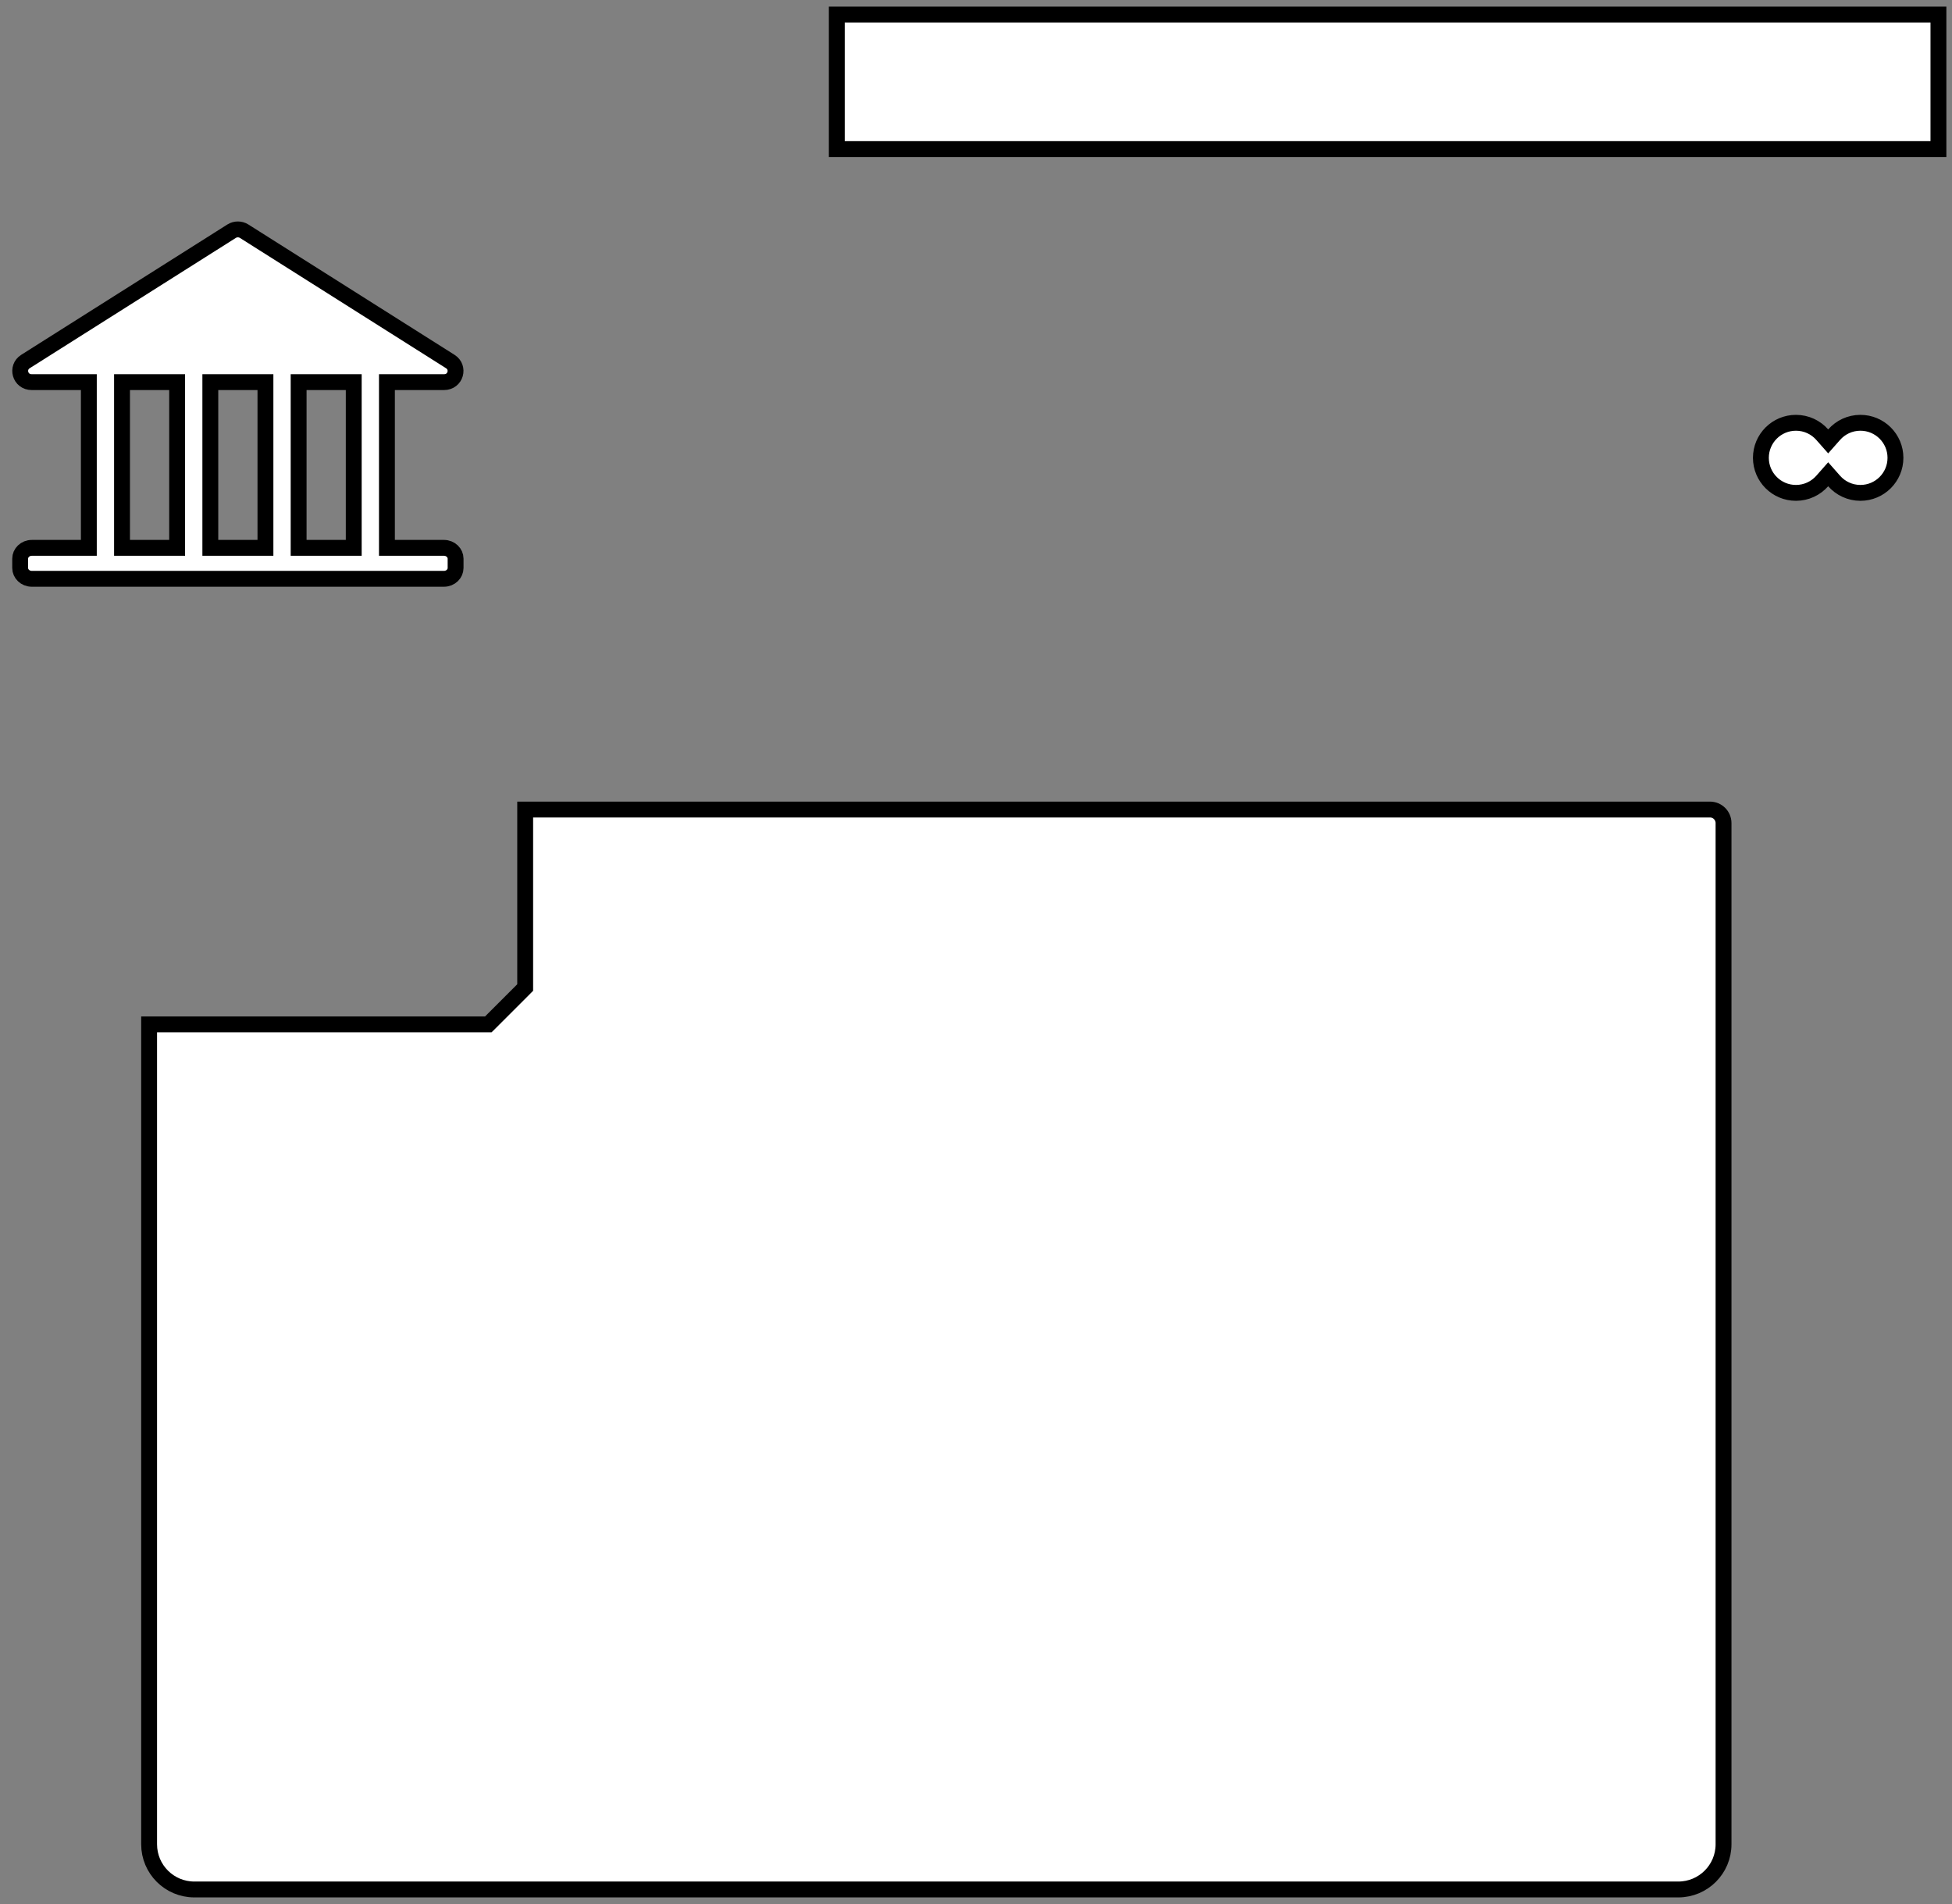 <svg width="123" height="120" viewBox="0 0 123 120" fill="none" xmlns="http://www.w3.org/2000/svg">
<rect x="0" y="0" width="123" height="120" fill="#808080" stroke="none"/>
<path d="M32.947 62.385L33.093 62.238V62.031V51.021H107.75C108.221 51.021 108.604 51.403 108.604 51.875V116.234C108.604 117.808 107.328 119.083 105.754 119.083H12.245C10.671 119.083 9.396 117.808 9.396 116.234V64.562H30.562H30.769L30.916 64.416L32.947 62.385ZM115.573 30.315L115.198 29.89L114.823 30.315C114.418 30.774 113.826 31.063 113.166 31.063C111.947 31.063 110.958 30.074 110.958 28.854C110.958 27.635 111.947 26.646 113.166 26.646C113.826 26.646 114.418 26.934 114.823 27.394L115.198 27.818L115.573 27.394C115.978 26.934 116.569 26.646 117.229 26.646C118.449 26.646 119.437 27.635 119.437 28.854C119.437 30.074 118.449 31.063 117.229 31.063C116.569 31.063 115.978 30.774 115.573 30.315ZM24.881 24.083H24.381V24.583V34.028V34.528H24.881H27.972C28.4 34.528 28.708 34.854 28.708 35.208V35.799C28.708 36.153 28.4 36.479 27.972 36.479H2.007C1.578 36.479 1.271 36.153 1.271 35.799V35.208C1.271 34.854 1.578 34.528 2.007 34.528L5.098 34.528H5.598V34.028V24.583V24.083H5.098H1.999C1.256 24.083 1.014 23.158 1.603 22.786L14.593 14.572C14.834 14.42 15.144 14.42 15.385 14.572L28.375 22.786C28.965 23.158 28.722 24.083 27.98 24.083H24.881ZM7.689 34.028V34.528H8.189H10.662H11.162V34.028V24.583V24.083H10.662H8.189H7.689V24.583V34.028ZM13.253 34.028V34.528H13.753H16.226H16.726V34.028V24.583V24.083H16.226H13.753H13.253V24.583V34.028ZM19.317 24.083H18.817V24.583V34.028V34.528H19.317H21.79H22.29V34.028V24.583V24.083H21.79H19.317ZM52.729 9.396V0.917H122.145V9.396H52.729Z" fill="white" stroke="black"/>
</svg>
